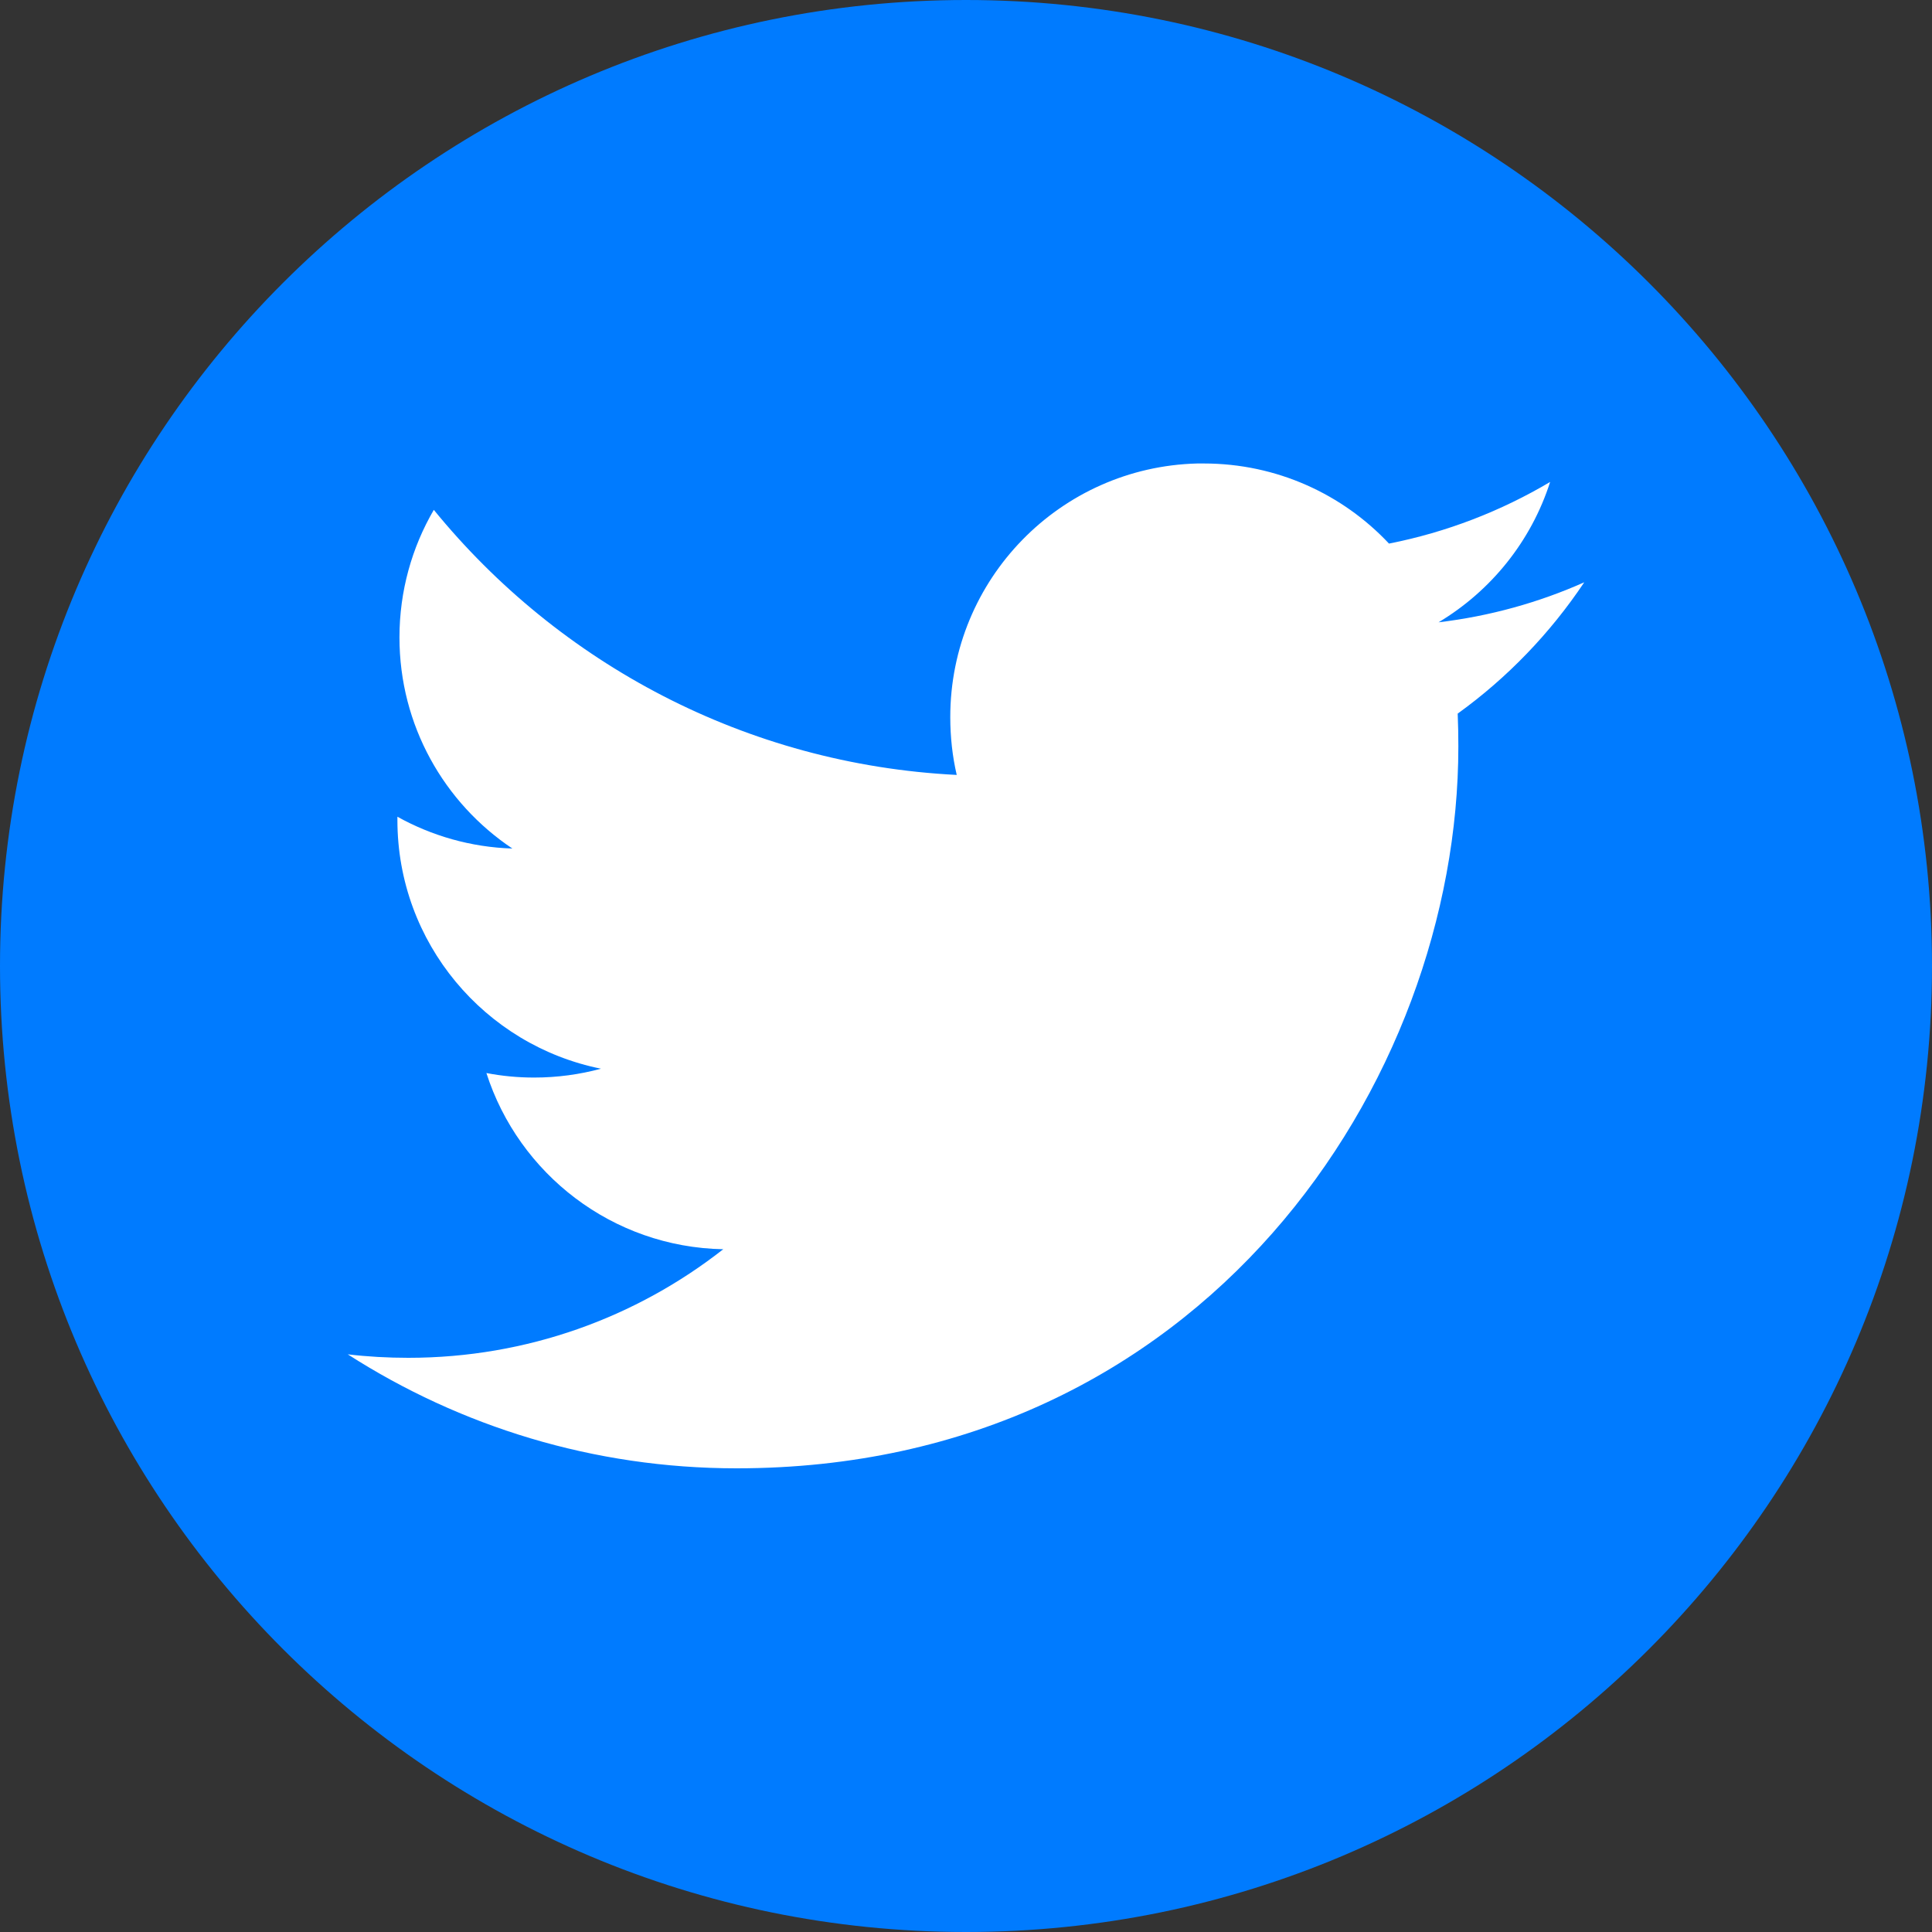<svg width="50" height="50" viewBox="0 0 50 50" fill="none" xmlns="http://www.w3.org/2000/svg">
<rect x="0" y="0" width="50" height="50" fill="#333333" stroke="none"/>
<path d="M50 25C50 11.193 38.807 0 25 0C11.193 0 0 11.193 0 25C0 38.807 11.193 50 25 50C38.807 50 50 38.807 50 25Z" fill="#007BFF"/>
<path d="M30.985 11.995C27.438 12.085 24.593 14.988 24.593 18.558C24.593 19.071 24.648 19.574 24.76 20.055C19.303 19.781 14.466 17.167 11.227 13.195C10.662 14.164 10.338 15.293 10.338 16.497C10.338 18.775 11.498 20.783 13.26 21.96C12.184 21.926 11.17 21.629 10.285 21.137C10.284 21.165 10.285 21.195 10.285 21.223C10.285 24.403 12.549 27.053 15.553 27.658C15.002 27.807 14.421 27.887 13.822 27.887C13.399 27.887 12.988 27.847 12.588 27.77C13.424 30.378 15.845 32.277 18.718 32.33C16.471 34.091 13.644 35.14 10.568 35.14C10.038 35.14 9.514 35.111 9 35.05C11.906 36.914 15.355 38 19.062 38C31.139 38 37.742 27.996 37.742 19.32C37.742 19.035 37.737 18.75 37.725 18.468C39.007 17.544 40.12 16.387 41 15.07C39.824 15.593 38.558 15.947 37.23 16.105C38.586 15.293 39.627 14.007 40.117 12.473C38.849 13.225 37.444 13.773 35.947 14.068C34.75 12.792 33.043 11.995 31.155 11.995C31.098 11.995 31.041 11.994 30.985 11.995V11.995Z" fill="white"/>
</svg>
